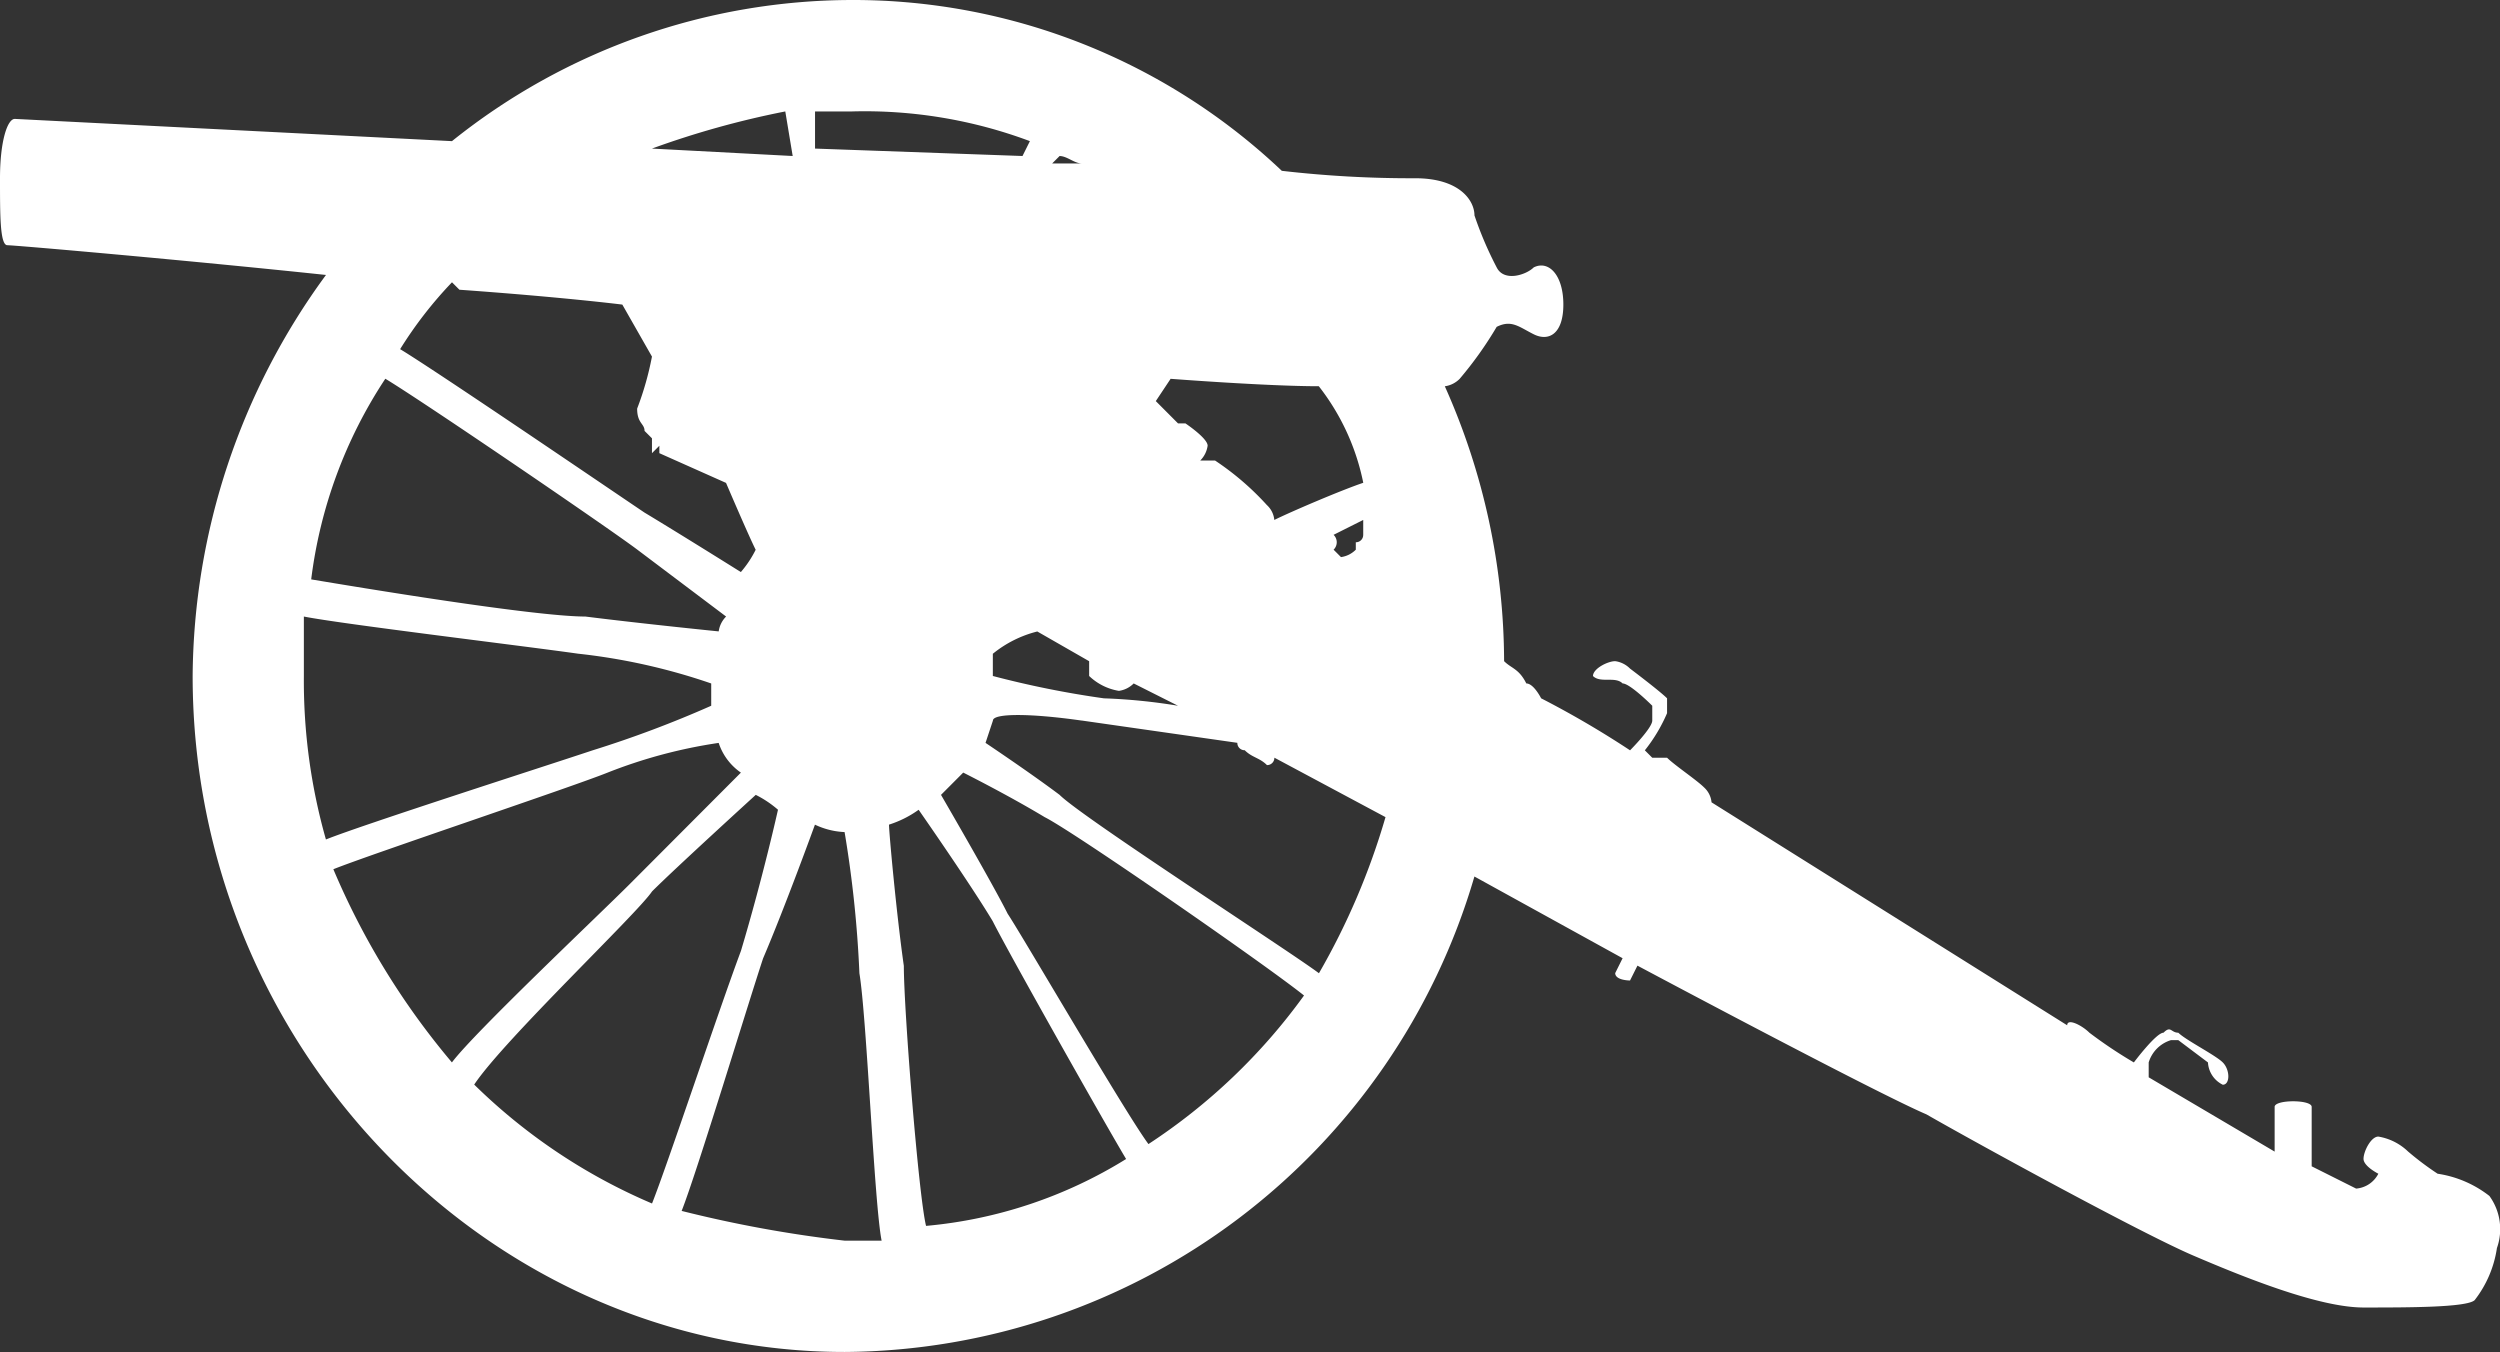 <svg xmlns="http://www.w3.org/2000/svg" xmlns:xlink="http://www.w3.org/1999/xlink" width="113.538" height="61.405" viewBox="0 0 113.538 61.405">
  <rect x="0" y="0" width="113.538" height="61.405" fill="#333333" stroke="none"/>
  <defs>
    <clipPath id="clip-path">
      <rect width="113.538" height="61.405" fill="none"/>
    </clipPath>
  </defs>
  <g id="Symbol_2_1" data-name="Symbol 2 – 1" clip-path="url(#clip-path)">
    <path id="Path_440" data-name="Path 440" d="M52.157,51.958c-1.009-1.35-5.72-9.447-6.393-10.459-.673-1.35-3.028-5.4-3.028-5.4l1.009-1.012s2.019,1.012,3.7,2.024c1.346.675,10.095,6.748,11.777,8.1a26.807,26.807,0,0,1-7.066,6.748m-21.2,3.037c.673-1.687,3.028-9.447,3.7-11.471,1.009-2.362,2.355-6.073,2.355-6.073a3.473,3.473,0,0,0,1.346.337,52.021,52.021,0,0,1,.673,6.41c.336,2.024.673,10.459,1.009,12.146H38.36a56.921,56.921,0,0,1-7.4-1.35M15.142,39.475c1.682-.675,10.768-3.711,12.45-4.386a22.708,22.708,0,0,1,5.047-1.35,2.634,2.634,0,0,0,1.009,1.35L28.6,40.15c-1.346,1.35-7.066,6.748-8.076,8.1a34.242,34.242,0,0,1-5.384-8.772M13.8,28c1.682.337,10.095,1.35,12.45,1.687A27.667,27.667,0,0,1,32.3,31.04v1.012a50.253,50.253,0,0,1-5.384,2.024c-2.019.675-10.431,3.374-12.114,4.049A26.377,26.377,0,0,1,13.8,30.7V28m3.7-10.8c1.682,1.012,10.095,6.748,11.441,7.76L32.976,28a1.179,1.179,0,0,0-.336.675s-3.365-.337-6.057-.675c-2.355,0-10.431-1.35-12.45-1.687a21.285,21.285,0,0,1,3.365-9.11M35.332,36.776s-.673,3.037-1.682,6.41c-1.009,2.7-3.365,9.784-4.038,11.471a26.105,26.105,0,0,1-8.076-5.4c1.346-2.024,7.4-7.76,8.076-8.772,1.009-1.012,4.711-4.386,4.711-4.386a4.839,4.839,0,0,1,1.009.675M20.863,13.158c4.711.337,7.4.675,7.4.675l1.346,2.362a13.781,13.781,0,0,1-.673,2.362c0,.675.336.675.336,1.012l.337.337v.675l.336-.337v.337l3.028,1.35s1.009,2.362,1.346,3.037a4.855,4.855,0,0,1-.673,1.012s-2.692-1.687-4.374-2.7c-1.009-.675-9.422-6.41-11.1-7.423a18.536,18.536,0,0,1,2.355-3.037l.336.337M36,7.085l-6.393-.337a40.6,40.6,0,0,1,6.057-1.687Zm5.047,36.776c-.336-2.362-.673-6.073-.673-6.41a4.788,4.788,0,0,0,1.346-.675s2.355,3.374,3.365,5.061c.673,1.35,5.047,9.11,6.057,10.8a20.758,20.758,0,0,1-9.085,3.037c-.336-1.35-1.009-9.784-1.009-11.809M46.773,6.41l-.336.675-9.422-.337V5.061H38.7a21.4,21.4,0,0,1,8.076,1.35m1.009,1.012.336-.337c.337,0,.673.337,1.009.337H47.782m1.346,25.3,7.066,1.012a.33.33,0,0,0,.336.337c.336.337.673.337,1.009.675a.33.33,0,0,0,.337-.337l5.047,2.7A32.076,32.076,0,0,1,59.9,44.2c-1.346-1.012-10.768-7.085-11.777-8.1-1.346-1.012-3.365-2.362-3.365-2.362l.336-1.012c0-.337,1.682-.337,4.038,0m1.682-1.35a1.174,1.174,0,0,0,.673-.337L53.5,32.052a25.915,25.915,0,0,0-3.365-.337A43.619,43.619,0,0,1,45.09,30.7V29.691a5.2,5.2,0,0,1,2.019-1.012l2.355,1.35V30.7a2.548,2.548,0,0,0,1.346.675m11.1-7.085h0a.33.33,0,0,1-.336.337v.337a1.174,1.174,0,0,1-.673.337l-.336-.337a.468.468,0,0,0,0-.675l1.346-.675v.675m0-2.362c-1.009.337-3.365,1.35-4.038,1.687a1.046,1.046,0,0,0-.336-.675,12.579,12.579,0,0,0-2.355-2.024h-.673a1.179,1.179,0,0,0,.336-.675c0-.337-1.009-1.012-1.009-1.012H53.5l-1.009-1.012.673-1.012s4.374.337,6.73.337a10.469,10.469,0,0,1,2.019,4.386m51.147,32.39a5.018,5.018,0,0,0-2.355-1.012,13.42,13.42,0,0,1-1.346-1.012,2.548,2.548,0,0,0-1.346-.675c-.336,0-.673.675-.673,1.012s.673.675.673.675a1.245,1.245,0,0,1-1.009.675l-2.019-1.012v-2.7c0-.337-1.682-.337-1.682,0V52.3l-5.72-3.374v-.675a1.519,1.519,0,0,1,1.009-1.012h.337l1.346,1.012a1.2,1.2,0,0,0,.673,1.012c.336,0,.336-.675,0-1.012s-1.682-1.012-2.019-1.35c-.337,0-.337-.337-.673,0-.336,0-1.346,1.35-1.346,1.35a20.607,20.607,0,0,1-2.019-1.35c-.337-.337-1.009-.675-1.009-.337L77.73,36.438a1.046,1.046,0,0,0-.337-.675c-.336-.337-1.346-1.012-1.682-1.35h-.673l-.337-.337a7.379,7.379,0,0,0,1.009-1.687v-.675c-.336-.337-1.682-1.35-1.682-1.35a1.174,1.174,0,0,0-.673-.337c-.336,0-1.009.337-1.009.675.336.337,1.009,0,1.346.337.337,0,1.346,1.012,1.346,1.012v.675c0,.337-1.009,1.35-1.009,1.35a42.875,42.875,0,0,0-4.038-2.362s-.337-.675-.673-.675c-.336-.675-.673-.675-1.009-1.012a30.748,30.748,0,0,0-2.692-12.484,1.174,1.174,0,0,0,.673-.337,16.874,16.874,0,0,0,1.682-2.362c.673-.337,1.009,0,1.682.337s1.346,0,1.346-1.35-.673-2.024-1.346-1.687c-.336.337-1.346.675-1.682,0a16.47,16.47,0,0,1-1.009-2.362c0-.675-.673-1.687-2.692-1.687a51.212,51.212,0,0,1-6.057-.337A28.3,28.3,0,0,0,38.7,0,29.087,29.087,0,0,0,20.526,6.41L.673,5.4C.336,5.4,0,6.41,0,8.1s0,3.037.336,3.037,8.076.675,14.469,1.35A31.13,31.13,0,0,0,8.749,30.7c0,16.87,13.46,30.7,29.612,30.7a29.993,29.993,0,0,0,28.6-21.593l6.73,3.711-.336.675c0,.337.673.337.673.337l.337-.675S85.133,49.6,87.489,50.609c2.355,1.35,9.758,5.4,12.114,6.41s5.72,2.362,7.739,2.362,4.711,0,5.047-.337a5.045,5.045,0,0,0,1.009-2.362,2.562,2.562,0,0,0-.337-2.362" fill="#fff"/>
  </g>
</svg>
